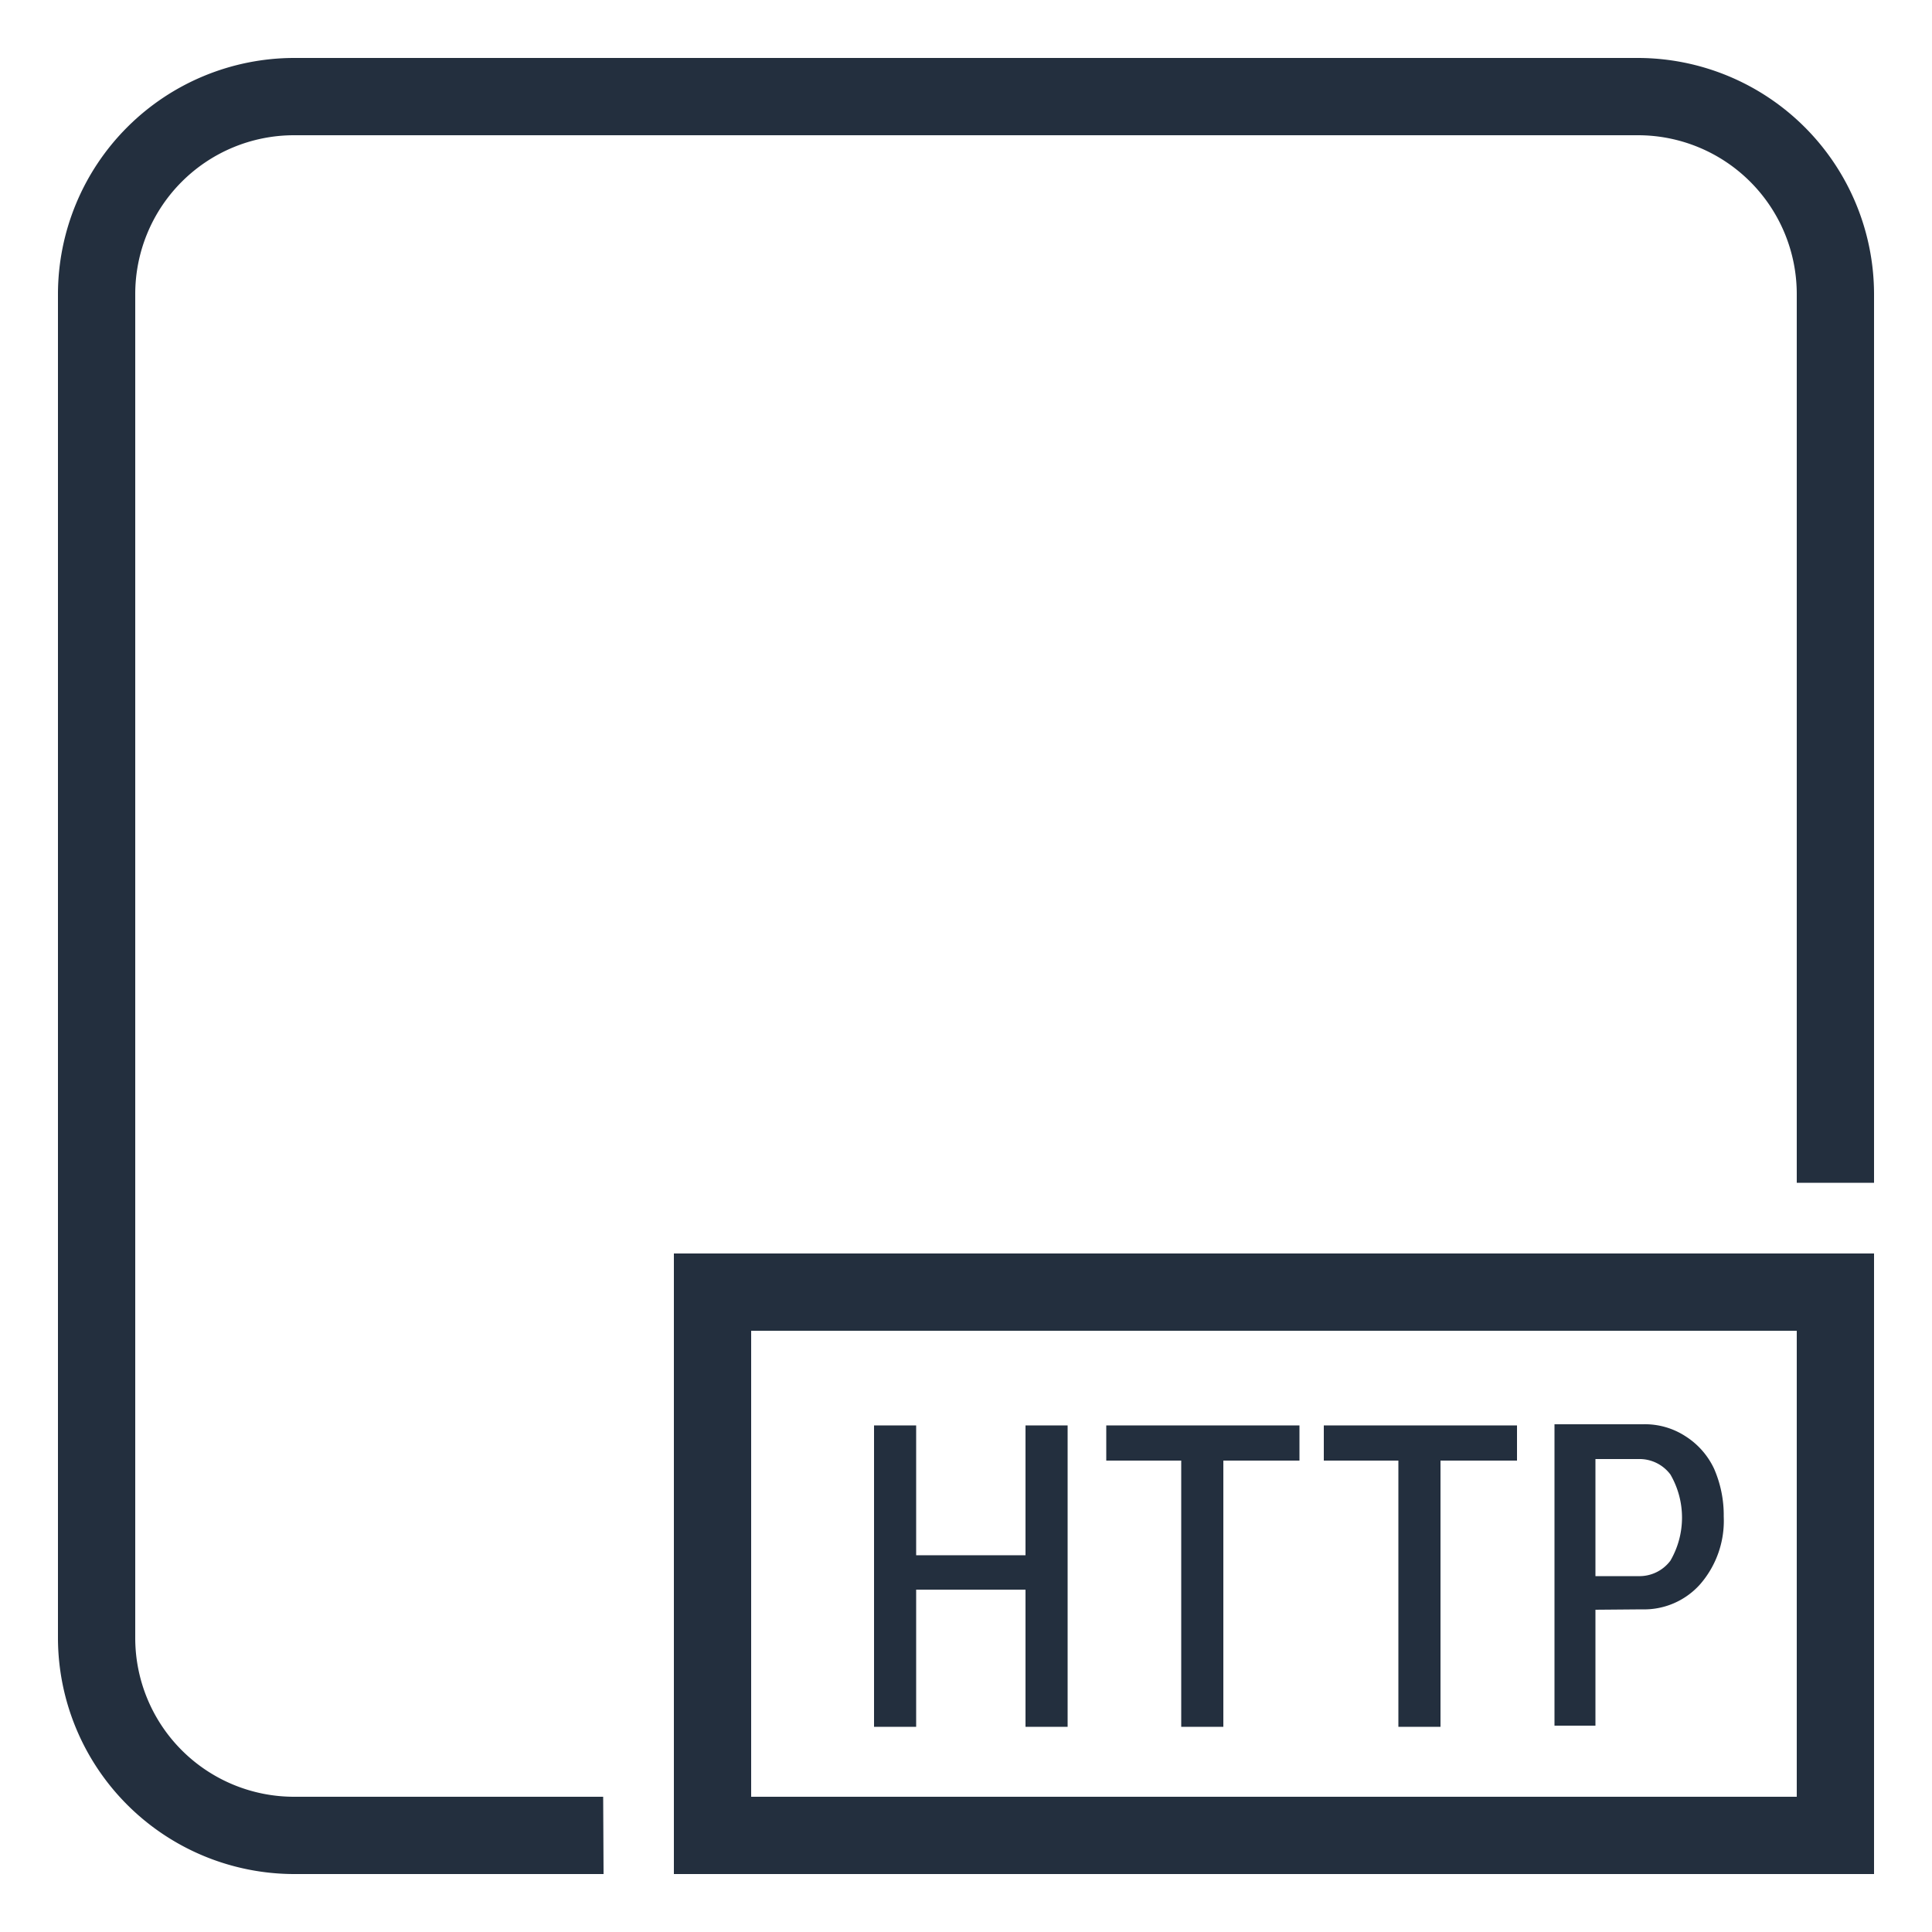 <svg xmlns="http://www.w3.org/2000/svg" viewBox="0 0 50 50"><defs><style>.cls-1{fill:#232f3e;}</style></defs><title>IoT_HTTP-protocol_dark-bg</title><g id="Reference"><path class="cls-1" d="M26.54,44.69V41.14H23.71v3.55H22.62v-7.8h1.09v3.36h2.83V36.89h1.09v7.8Z"/><path class="cls-1" d="M30.57,44.69V37.8H28.63v-.91h5v.91H31.66v6.89Z"/><path class="cls-1" d="M36.19,44.69V37.8H34.26v-.91h5v.91H37.28v6.89Z"/><path class="cls-1" d="M41.29,41.66v3H40.23v-7.8h2.29a1.92,1.92,0,0,1,1.1.31,2,2,0,0,1,.74.84,3,3,0,0,1,.25,1.24A2.5,2.5,0,0,1,44,41a1.94,1.94,0,0,1-1.51.65Zm0-.87H42.4a1,1,0,0,0,.83-.4,2.22,2.22,0,0,0,0-2.23,1,1,0,0,0-.83-.4H41.29Z"/><path class="cls-1" d="M15.62,48.5h-8A6.12,6.12,0,0,1,1.5,42.39V7.61A6.12,6.12,0,0,1,7.61,1.5H42.39A6.12,6.12,0,0,1,48.5,7.61v23h-2v-23A4.11,4.11,0,0,0,42.39,3.5H7.61A4.11,4.11,0,0,0,3.5,7.61V42.39A4.11,4.11,0,0,0,7.61,46.5h8Z"/><path class="cls-1" d="M48.5,48.5H17.44V32.44H48.5Zm-29.06-2H46.5V34.44H19.44Z"/><polygon class="cls-1" points="48.5 48.5 42.39 48.5 42.39 46.5 46.5 46.5 46.5 42.39 48.5 42.39 48.5 48.5"/></g></svg>